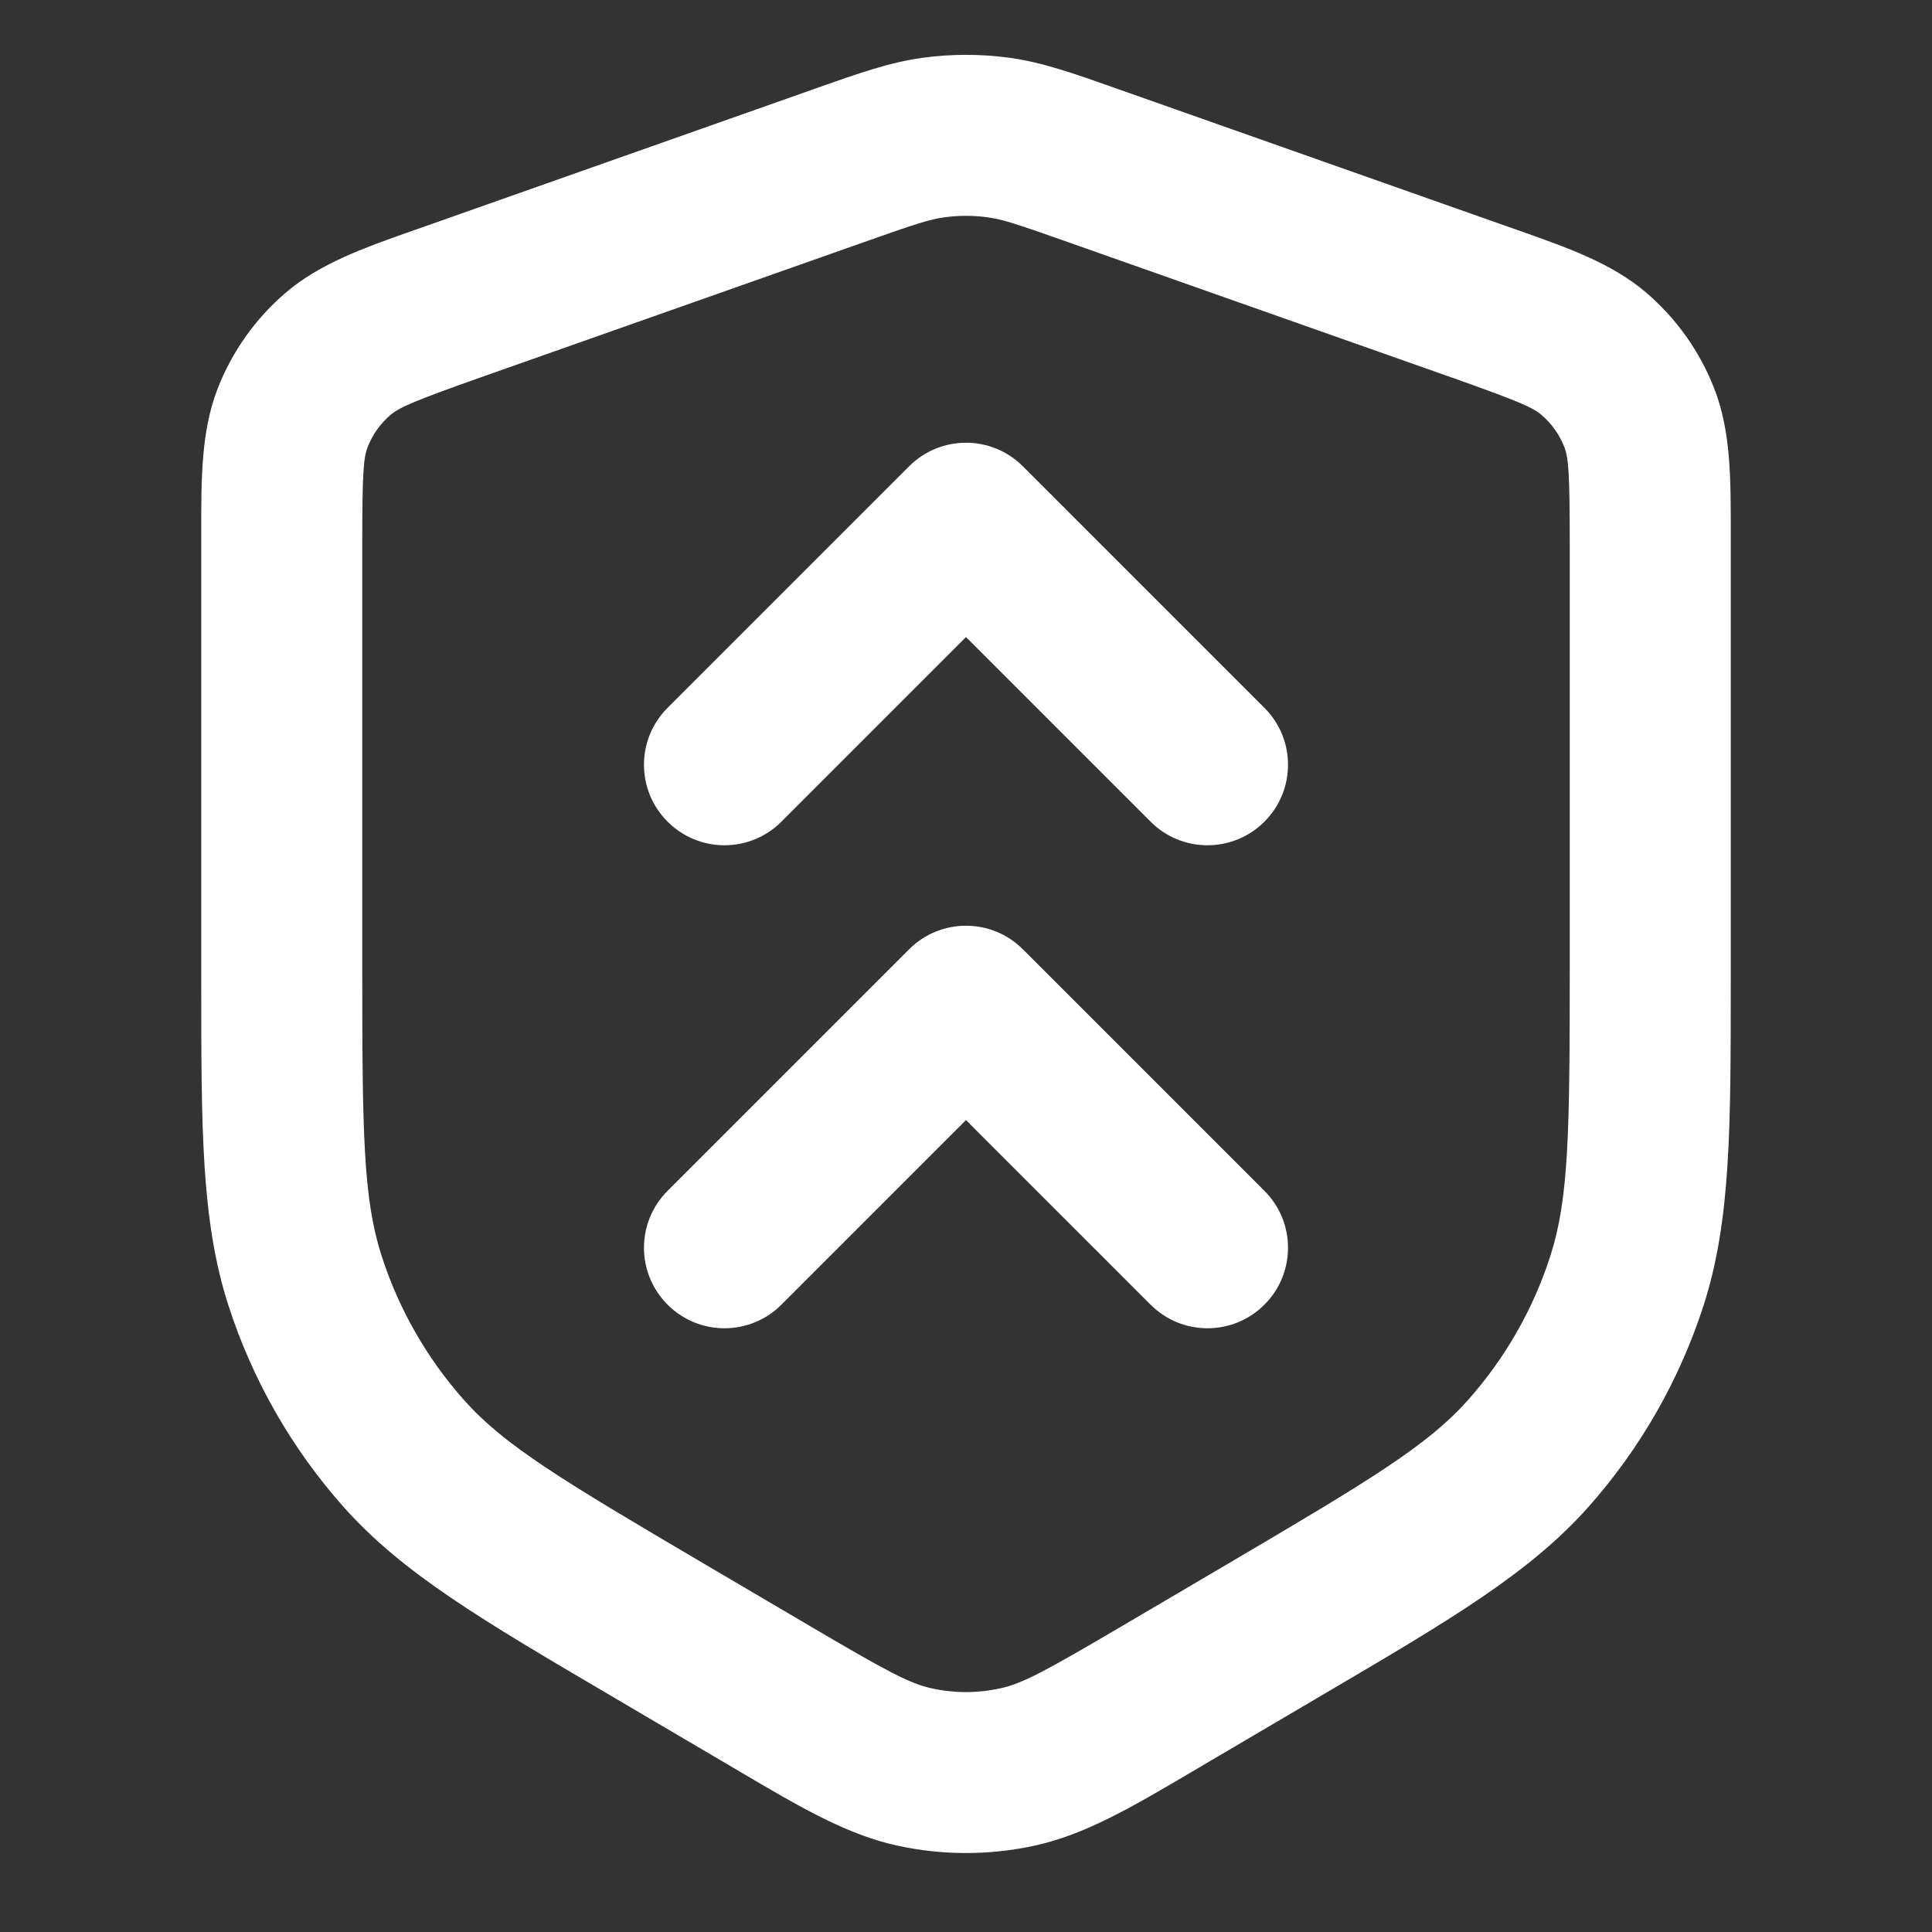<svg width="24" height="24" viewBox="0 0 24 24" fill="none" xmlns="http://www.w3.org/2000/svg">
<rect x="0" y="0" width="24" height="24" fill="#333333" stroke="none"/>
<path fill-rule="evenodd" clip-rule="evenodd" d="M12.271 2.7C12.091 2.675 11.909 2.675 11.729 2.7C11.55 2.724 11.365 2.784 10.735 3.007L5.968 4.689C5.12 4.989 4.957 5.064 4.849 5.156C4.724 5.263 4.627 5.4 4.567 5.554C4.516 5.686 4.5 5.865 4.5 6.764V12.009C4.5 14.077 4.511 14.889 4.741 15.602C4.954 16.264 5.303 16.873 5.765 17.393C6.263 17.952 6.957 18.373 8.74 19.422L10.073 20.206C11.018 20.762 11.301 20.915 11.578 20.974C11.856 21.035 12.144 21.035 12.422 20.974C12.699 20.915 12.982 20.762 13.927 20.206L15.26 19.422C17.043 18.373 17.737 17.952 18.235 17.393C18.697 16.873 19.046 16.264 19.259 15.602C19.488 14.889 19.5 14.077 19.5 12.009V6.764C19.5 5.865 19.484 5.686 19.433 5.554C19.373 5.4 19.276 5.263 19.151 5.156C19.043 5.064 18.88 4.989 18.032 4.689L13.265 3.007C12.635 2.784 12.45 2.724 12.271 2.7ZM11.459 0.718C11.818 0.669 12.182 0.669 12.541 0.718C12.948 0.774 13.336 0.911 13.848 1.092L13.93 1.121L18.698 2.804L18.832 2.851C19.466 3.074 20.023 3.269 20.453 3.638C20.828 3.96 21.119 4.37 21.297 4.832C21.502 5.36 21.501 5.95 21.5 6.622L21.5 6.764V12.009L21.5 12.188C21.5 14.018 21.5 15.166 21.163 16.215C20.864 17.142 20.376 17.996 19.729 18.723C18.996 19.546 18.006 20.128 16.428 21.055L16.428 21.055L16.274 21.146L14.941 21.93L14.816 22.004C14.052 22.454 13.477 22.793 12.844 22.929C12.288 23.049 11.712 23.049 11.156 22.929C10.523 22.793 9.948 22.454 9.184 22.004L9.059 21.93L7.726 21.146L7.572 21.055C5.994 20.128 5.004 19.546 4.271 18.723C3.624 17.996 3.136 17.142 2.837 16.215C2.499 15.166 2.5 14.018 2.5 12.188L2.5 12.009V6.764L2.5 6.622C2.499 5.95 2.498 5.36 2.702 4.832C2.881 4.37 3.171 3.96 3.547 3.638C3.977 3.269 4.534 3.074 5.168 2.851L5.302 2.804L10.07 1.121L10.151 1.092C10.664 0.911 11.052 0.774 11.459 0.718ZM8.293 14.793L11.293 11.793C11.683 11.402 12.317 11.402 12.707 11.793L15.707 14.793C16.098 15.183 16.098 15.817 15.707 16.207C15.317 16.598 14.683 16.598 14.293 16.207L12 13.914L9.707 16.207C9.317 16.598 8.683 16.598 8.293 16.207C7.902 15.817 7.902 15.183 8.293 14.793ZM12.707 5.793C12.317 5.402 11.683 5.402 11.293 5.793L8.293 8.793C7.902 9.183 7.902 9.817 8.293 10.207C8.683 10.598 9.317 10.598 9.707 10.207L12 7.914L14.293 10.207C14.683 10.598 15.317 10.598 15.707 10.207C16.098 9.817 16.098 9.183 15.707 8.793L12.707 5.793Z" fill="white"/>
</svg>
